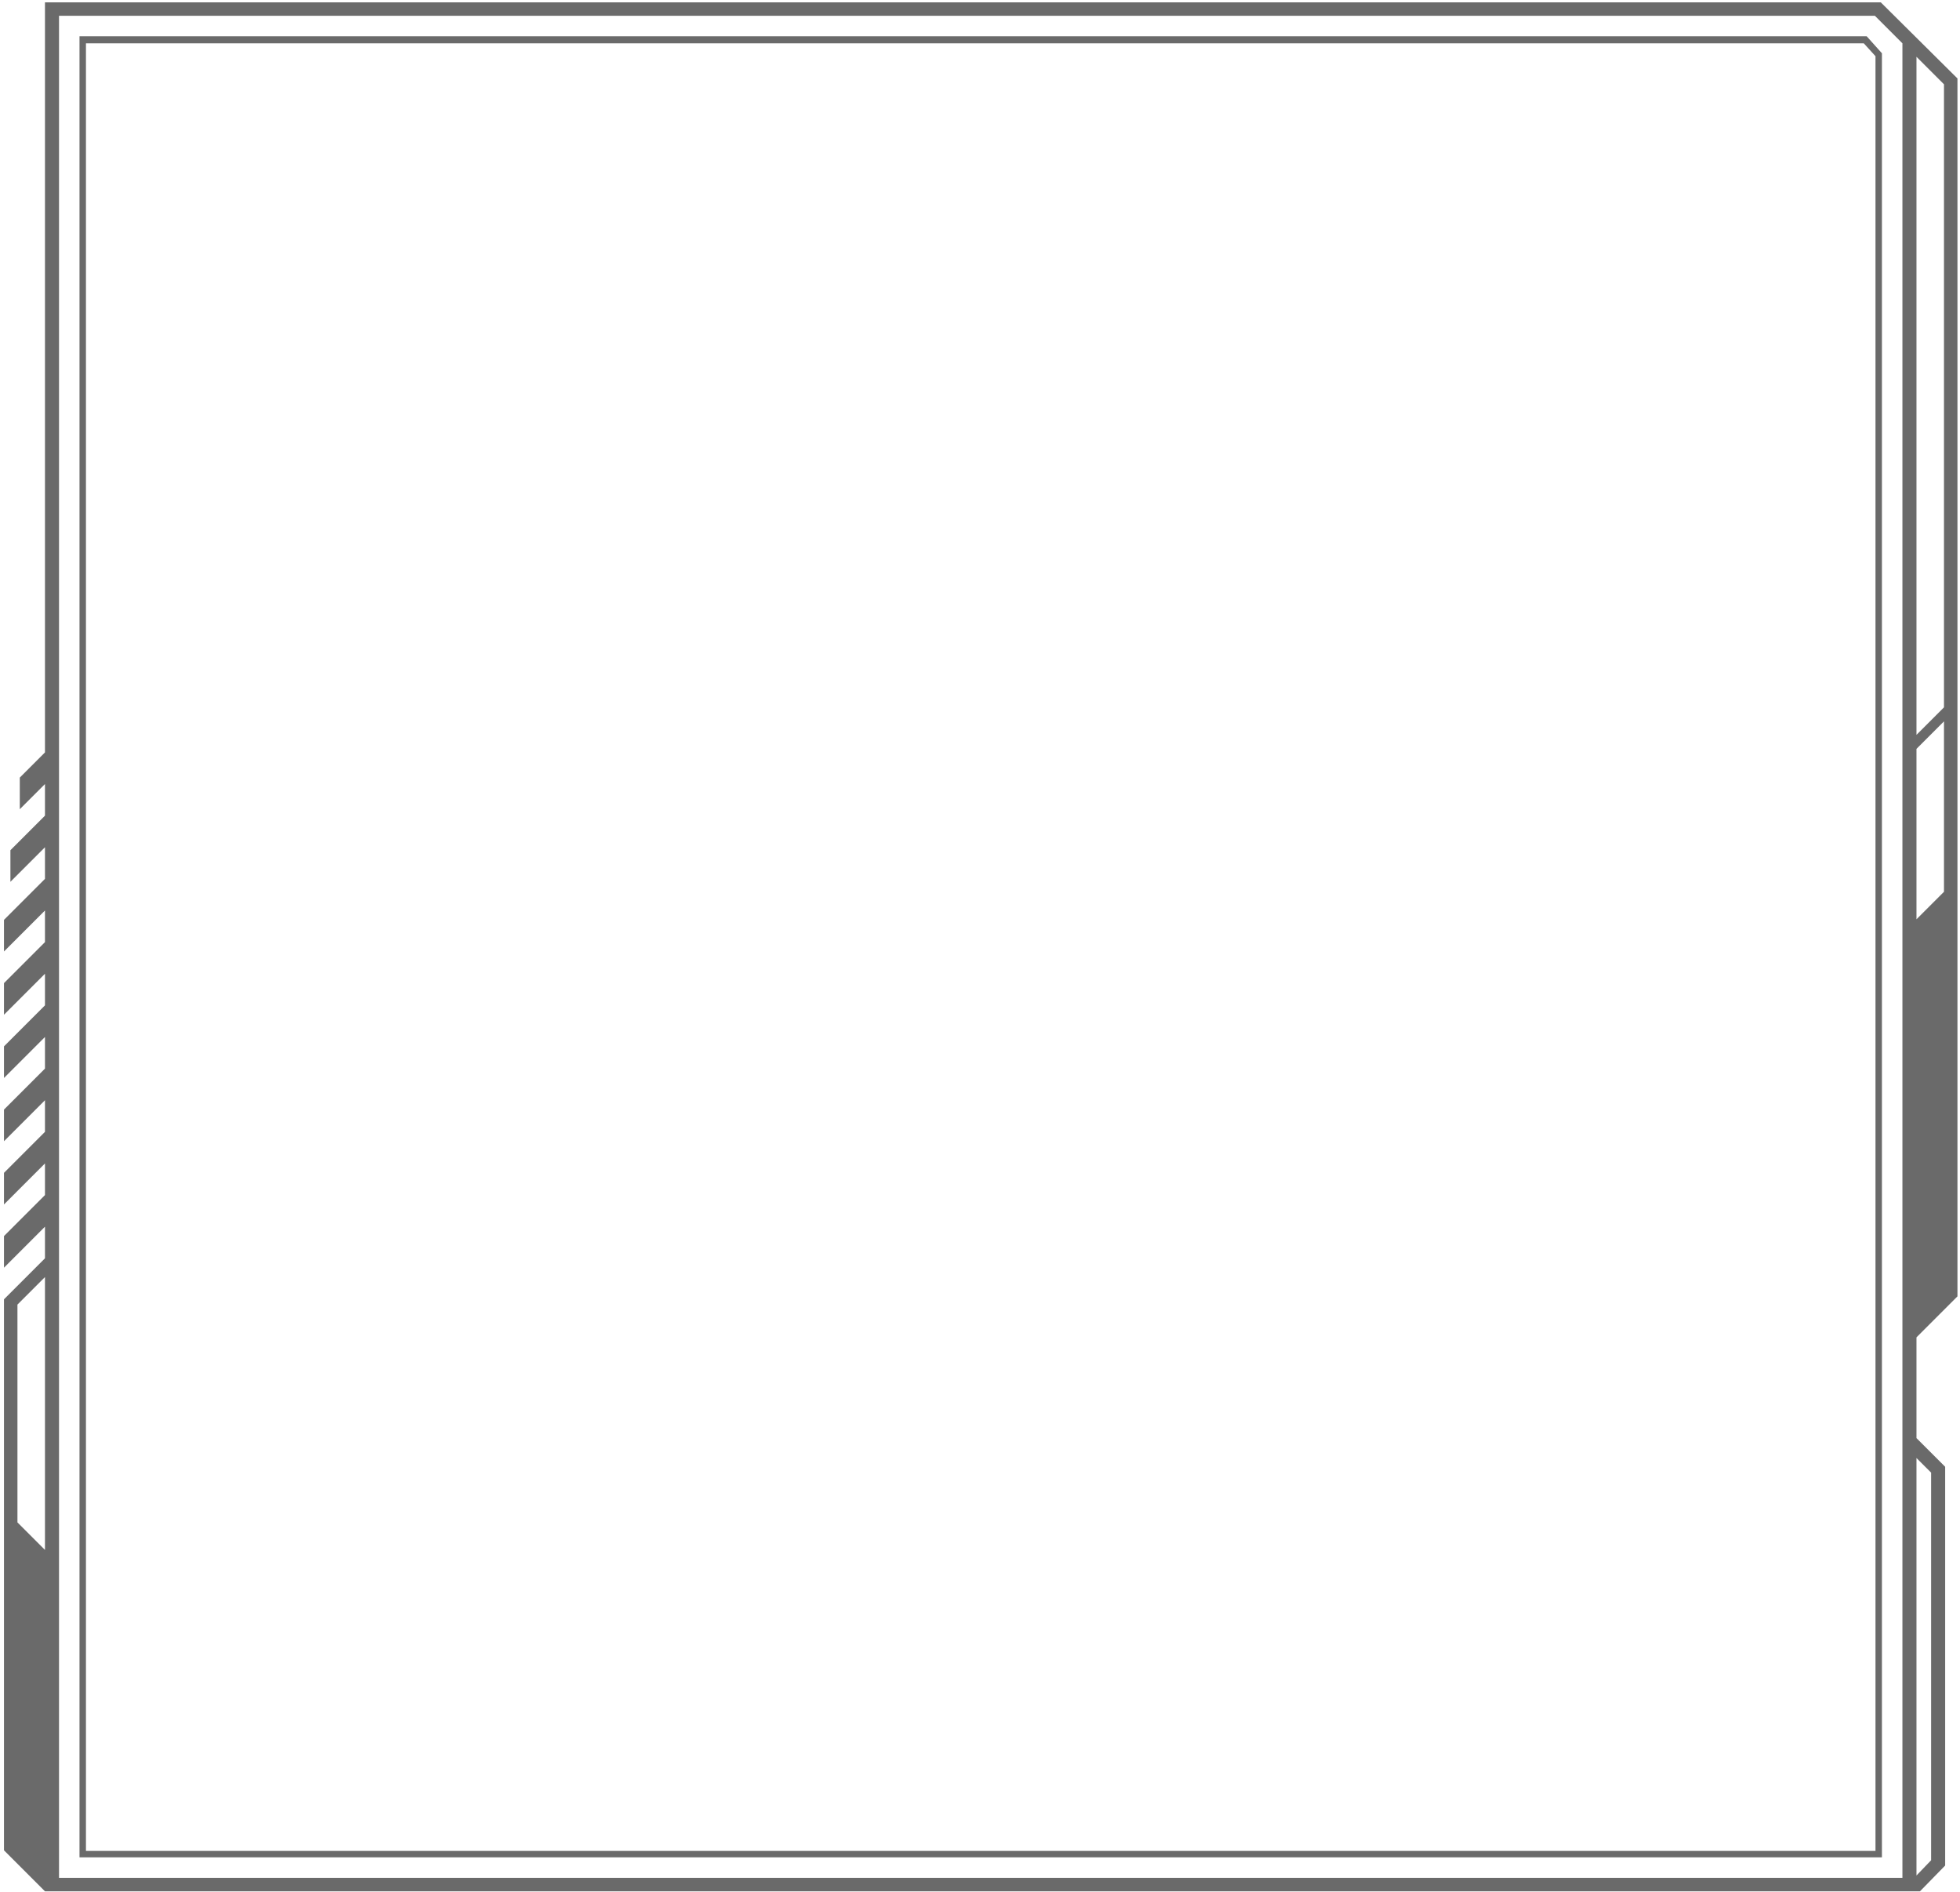 <svg width="373" height="360" viewBox="0 0 373 360" fill="none" preserveAspectRatio="none"  xmlns="http://www.w3.org/2000/svg">
<path fill-rule="evenodd" clip-rule="evenodd" d="M137.137 353.423H358.142V181.78V10.136L355.245 6.905H15.131V353.423H137.137ZM0.758 352.086V247.24L8.557 239.44V233.423L0.758 241.223V235.206L8.557 227.407V221.39L0.758 229.189V223.173L8.557 215.373V209.357L0.758 217.156V211.139L8.557 203.34V197.323L0.758 205.123V199.106L8.557 191.306V185.29L0.758 193.089V187.072L8.557 179.273V173.256L0.758 181.056V175.039L8.557 167.24V161.223L1.983 167.797V161.78L8.557 155.206V149.189L3.766 153.981V147.964L8.557 143.173V0.443H357.919L372.515 14.928V246.682L364.716 254.482V273.646L370.176 279.106V354.983L365.385 359.886H8.557L0.758 352.086ZM138.919 3.006H11.231V357.323H362.042V8.242L356.805 3.006H138.919ZM137.137 8.242H354.688L356.917 10.694V352.198H16.357V8.242H137.137ZM364.716 356.878V277.435L367.502 280.22V353.981L364.716 356.878ZM8.557 294.928V243.006L3.32 248.242V289.691L8.557 294.928ZM369.953 137.267V169.691L364.716 174.928V142.504L369.953 137.267ZM369.953 16.042V134.593L364.716 139.83V10.805L369.953 16.042Z" fill="#6A6A6A"/>
</svg>
